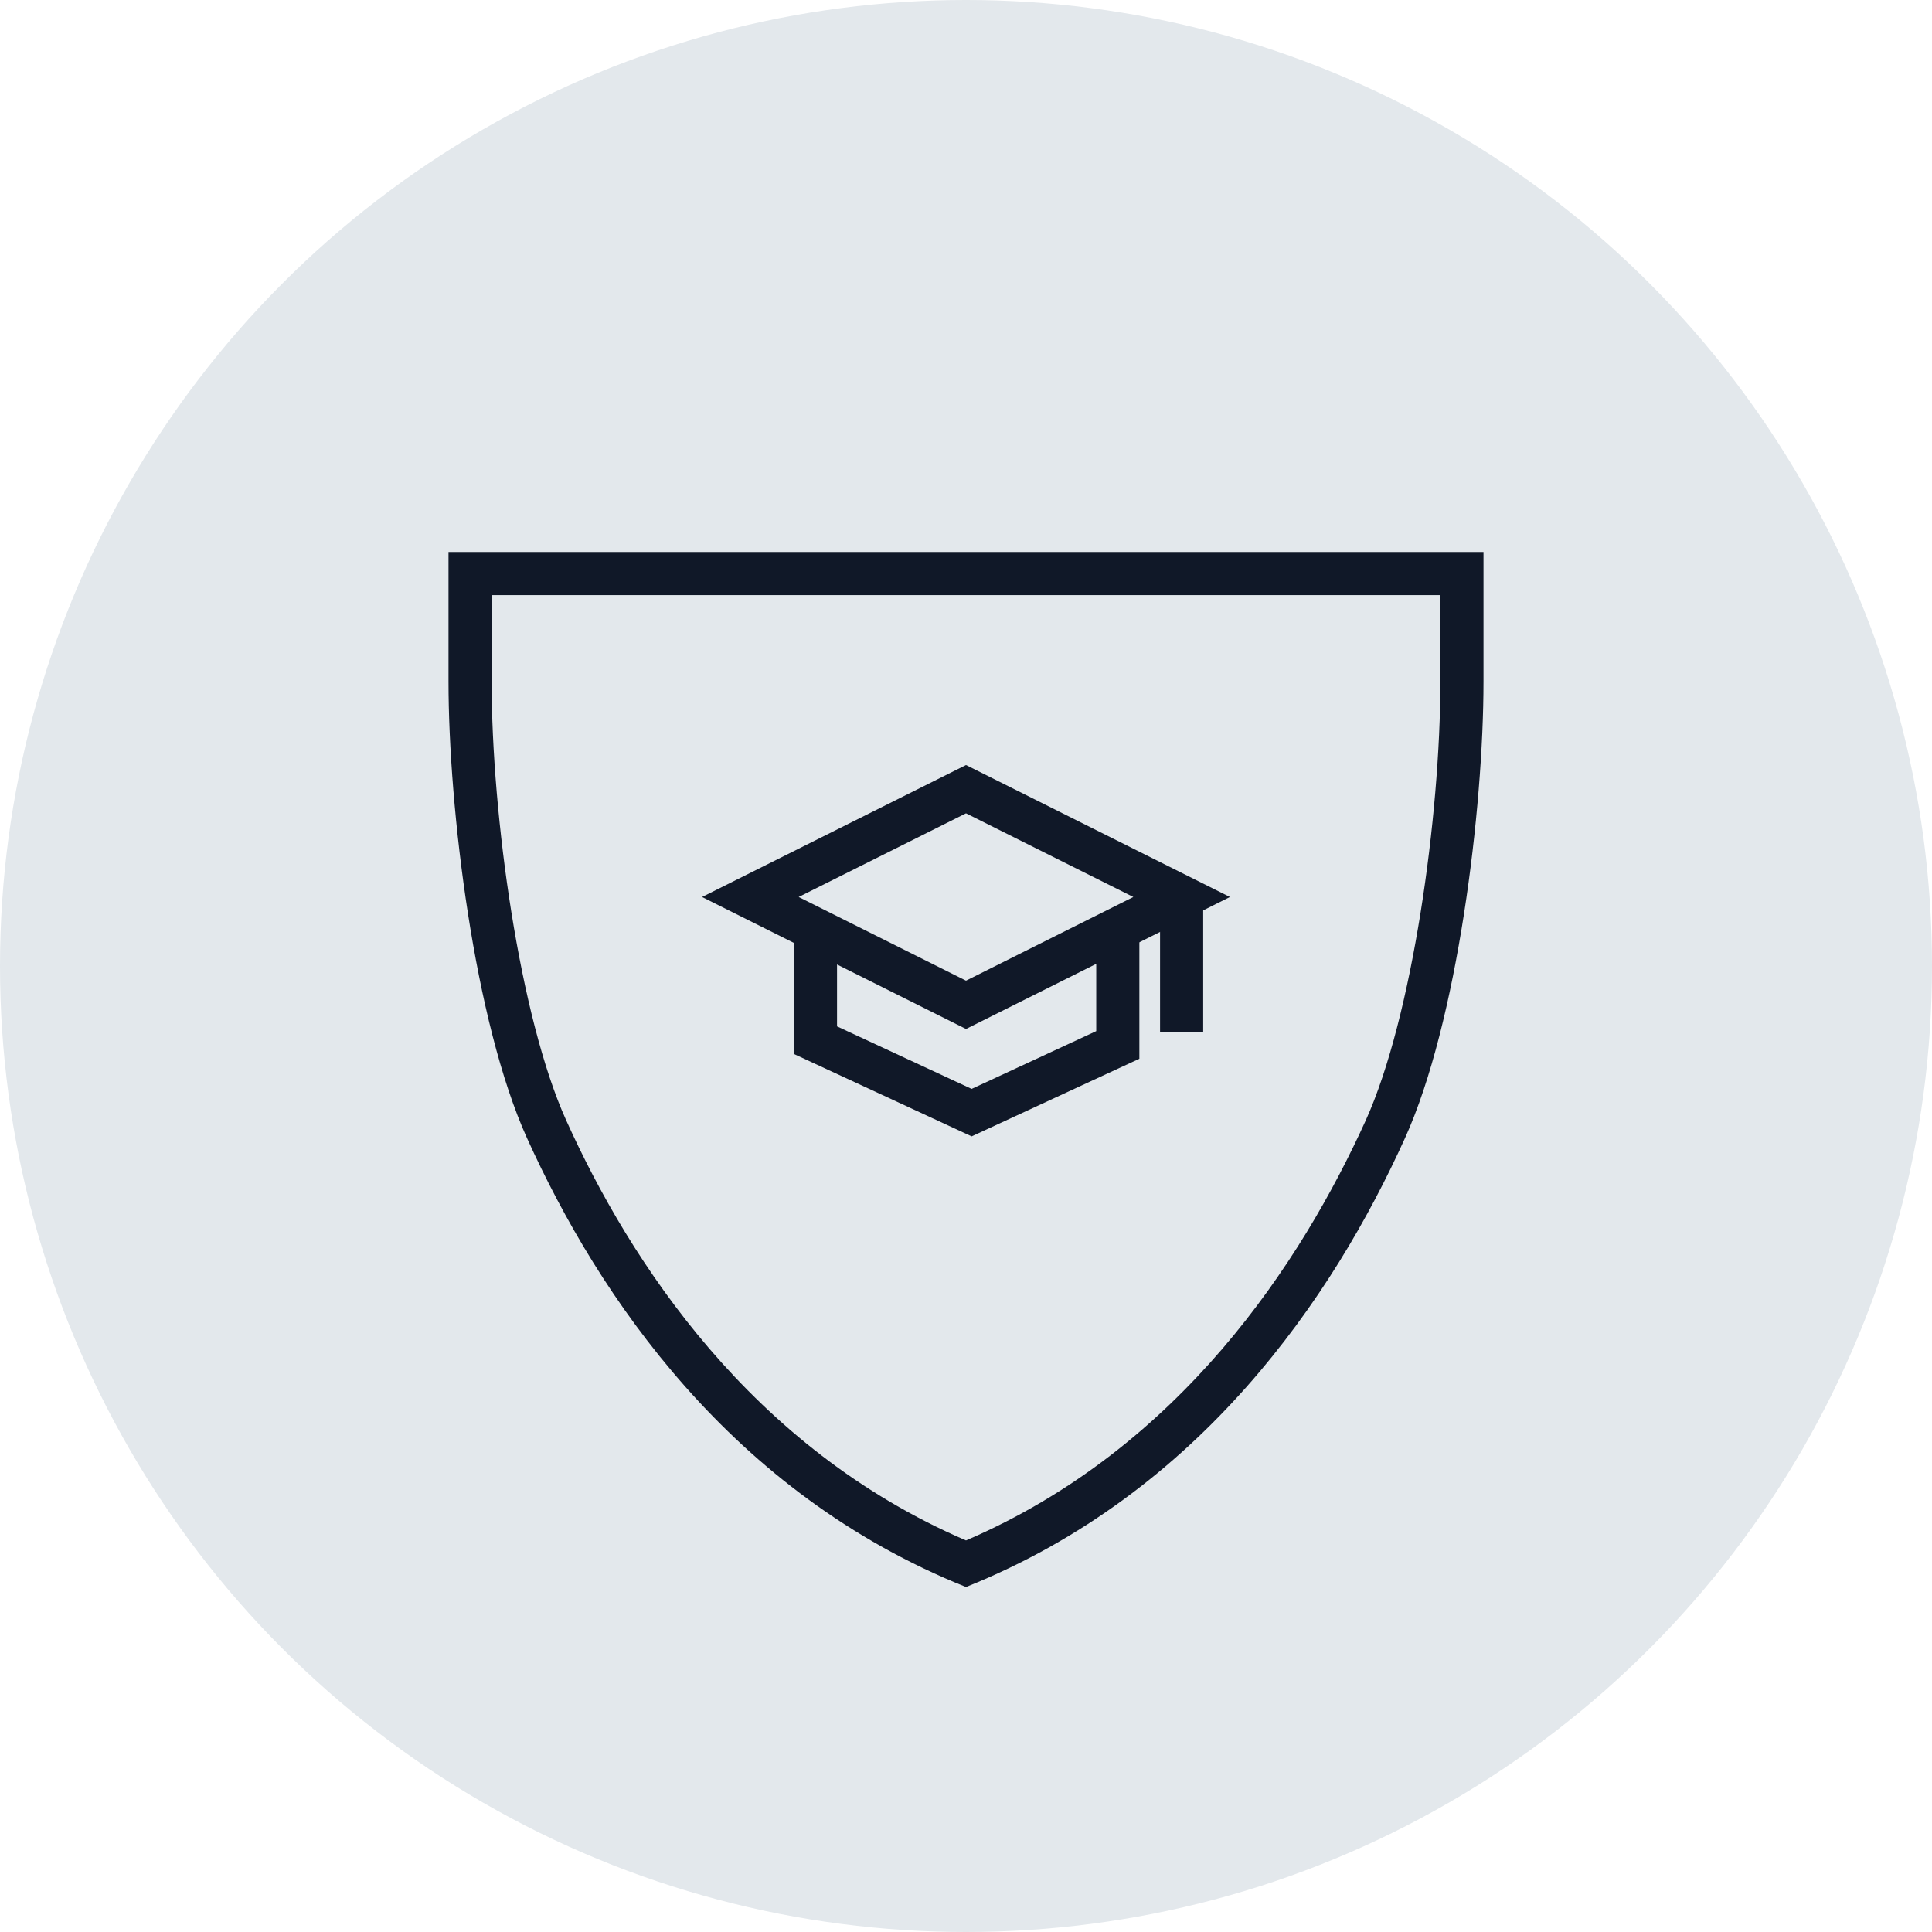<?xml version="1.0" encoding="UTF-8"?>
<svg width="56px" height="56px" viewBox="0 0 56 56" version="1.1" xmlns="http://www.w3.org/2000/svg" xmlns:xlink="http://www.w3.org/1999/xlink">
    <!-- Generator: Sketch 57.1 (83088) - https://sketch.com -->
    <title>235-G56px</title>
    <desc>Created with Sketch.</desc>
    <g id="NEW_icons" stroke="none" stroke-width="1" fill="none" fill-rule="evenodd">
        <g id="icons_UD_new-Copy" transform="translate(-1728, -29889)">
            <g id="235-G56px" transform="translate(1728, 29889)">
                <circle id="Oval-Copy-796" fill="#E3E8EC" cx="28" cy="28" r="28"></circle>
                <g id="235-B32px-Copy-3" transform="translate(8, 11)">
                    <path d="M33.75,6.25 L33.75,8.75 C33.75,12.662 32.938,18.488 31.587,21.475 C29.725,25.575 26.225,30.975 20,33.65 C13.775,30.975 10.262,25.575 8.412,21.475 C7.062,18.488 6.25,12.65 6.25,8.75 L6.25,6.25 L33.75,6.25 L33.75,6.25 Z M35,5 L5,5 L5,8.75 C5,12.45 5.75,18.613 7.275,21.988 C9.363,26.6 13.2,32.275 20,35 C26.8,32.275 30.637,26.6 32.725,21.988 C34.25,18.613 35,12.45 35,8.75 L35,5 L35,5 Z" id="Shape" fill="#101828" fill-rule="nonzero"></path>
                    <rect id="Rectangle" fill="#101828" fill-rule="nonzero" x="25.625" y="15" width="1.25" height="3.913"></rect>
                    <path d="M20,18.825 L12.35,15 L20,11.175 L27.65,15 L20,18.825 Z M15.15,15 L20,17.425 L24.85,15 L20,12.575 L15.15,15 Z" id="Shape" fill="#101828" fill-rule="nonzero"></path>
                    <polygon id="Path" fill="#101828" fill-rule="nonzero" points="20.163 21.938 15.012 19.55 15.012 16.025 16.262 16.025 16.262 18.75 20.163 20.562 23.775 18.887 23.775 16.163 25.025 16.163 25.025 19.688"></polygon>
                    <rect id="Rectangle" x="0" y="0" width="40" height="40"></rect>
                </g>
            </g>
        </g>
    </g>
</svg>